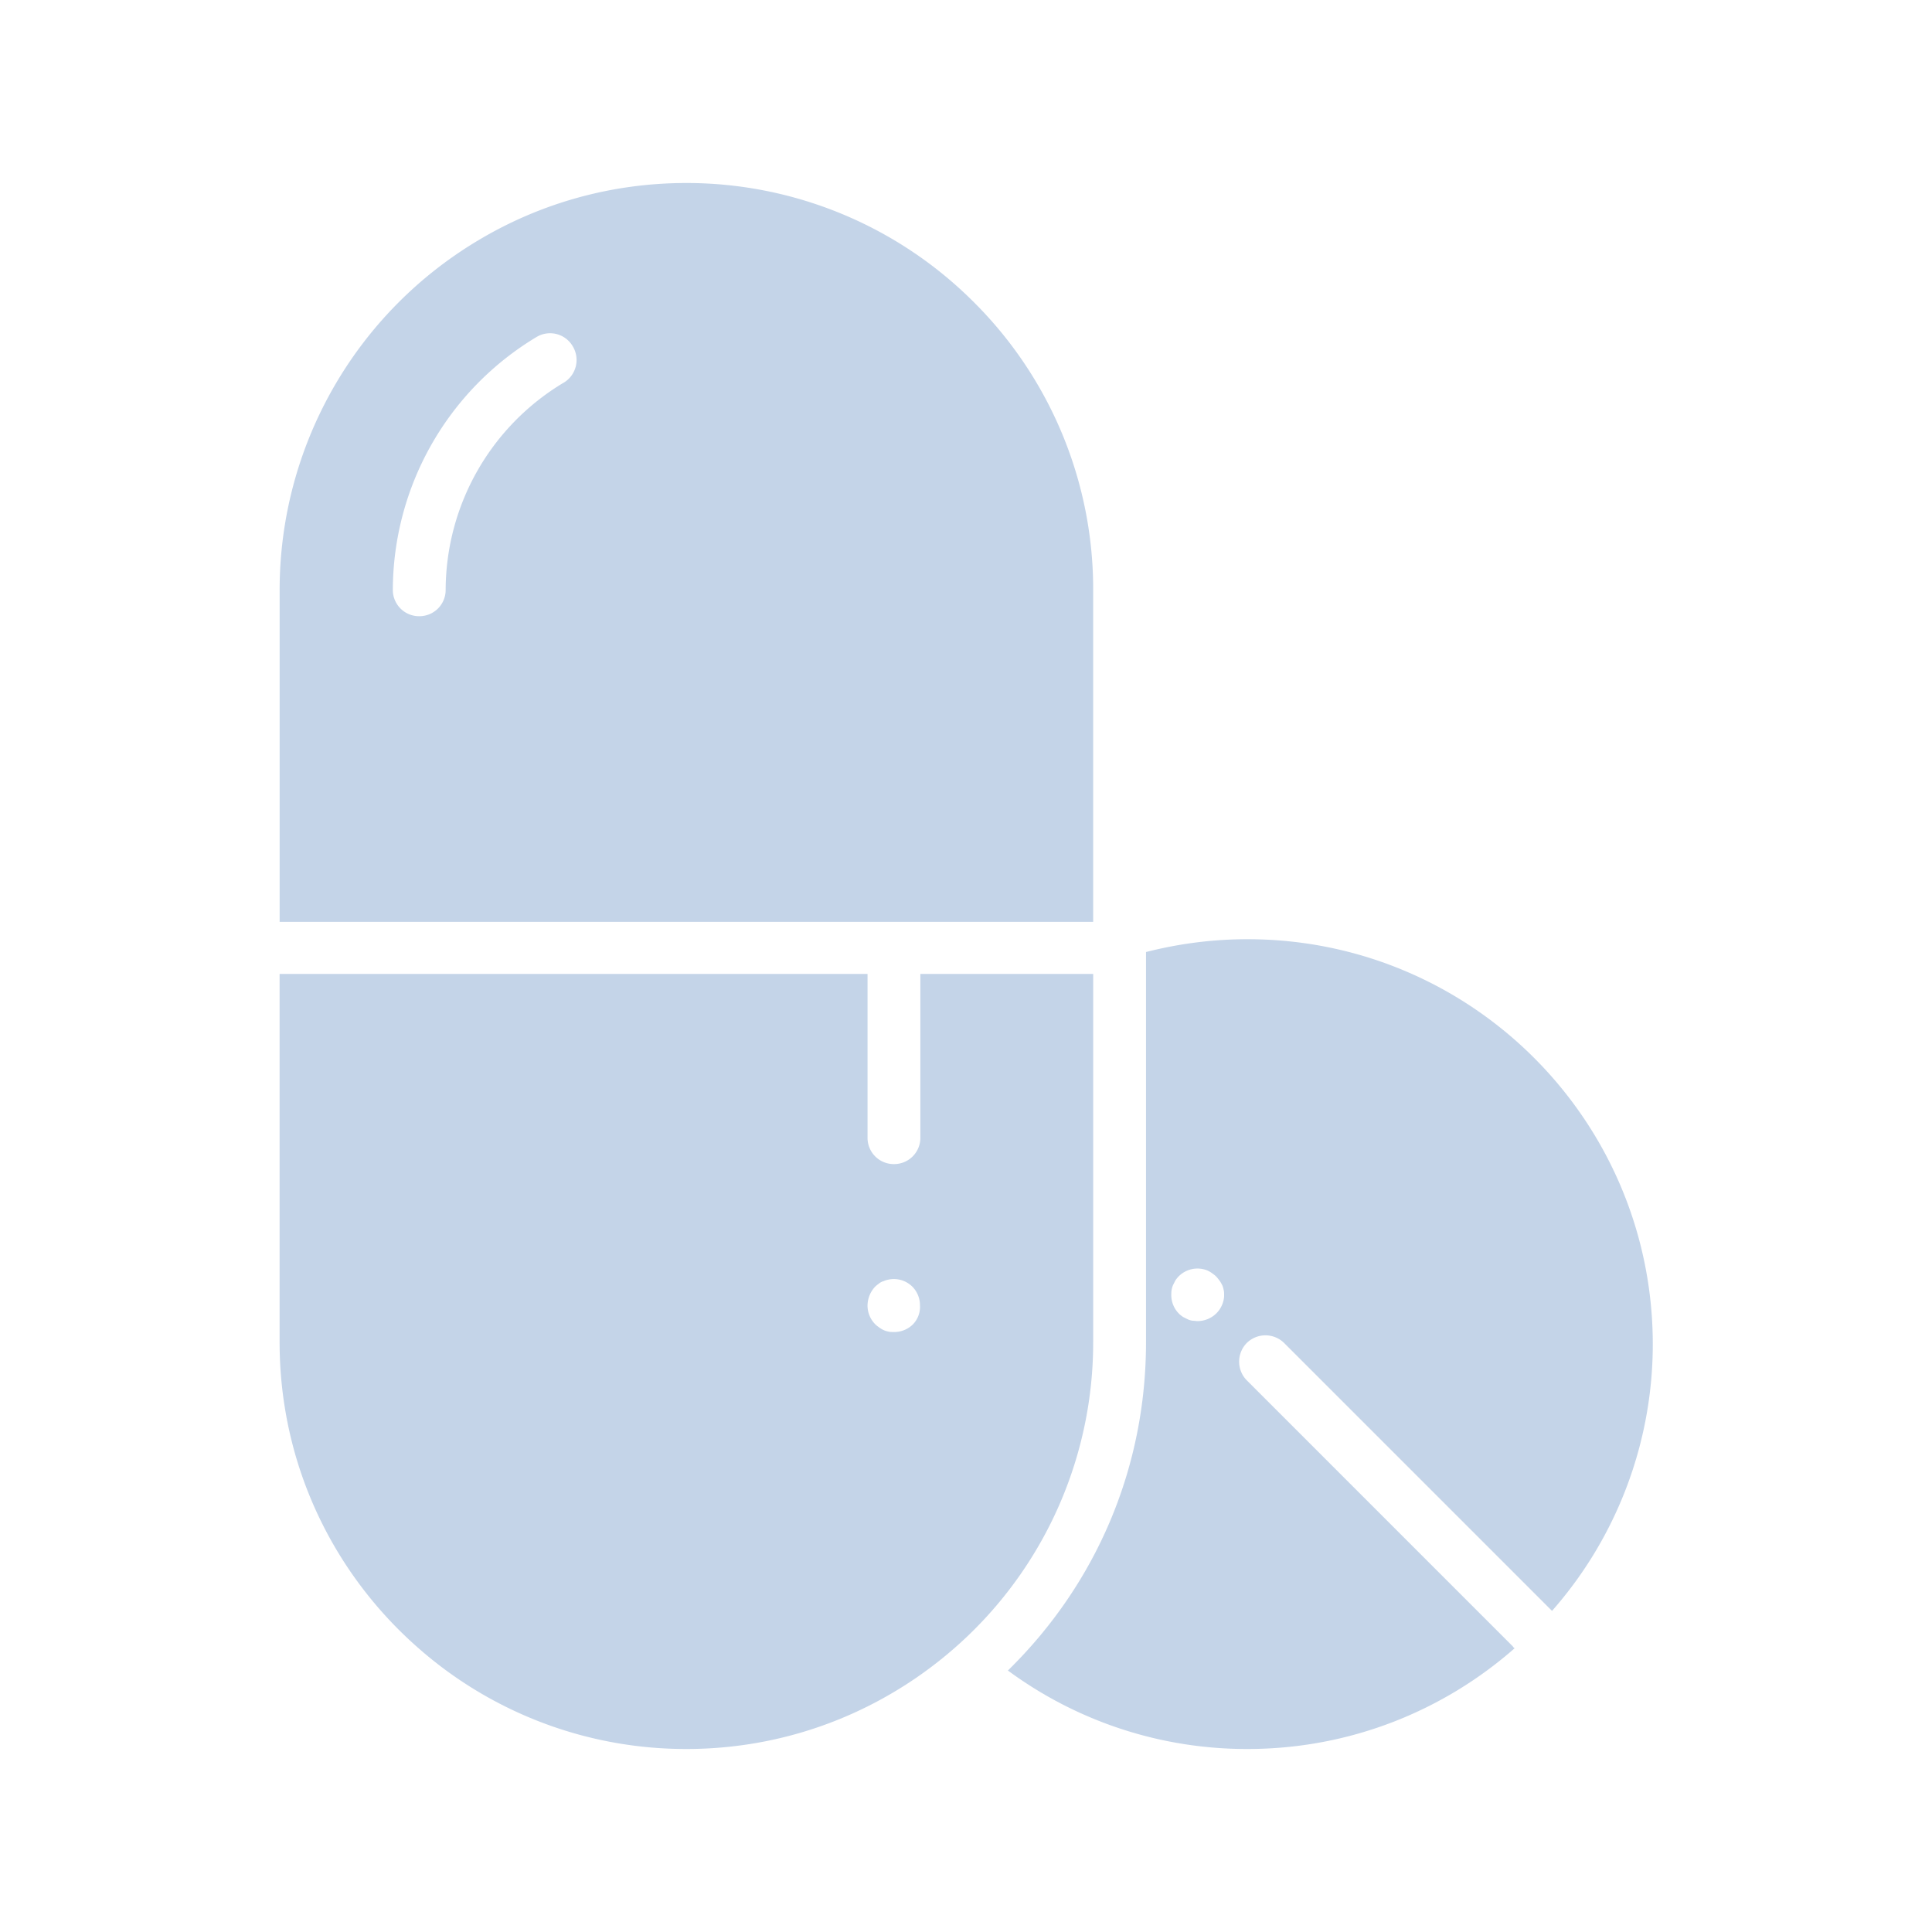 <svg width="58" height="58" fill="none" xmlns="http://www.w3.org/2000/svg"><g opacity=".5" fill="#89A9D1"><path d="M32.818 29.238H27.63v4.916a.788.788 0 01-.793.793.788.788 0 01-.793-.793v-4.916H8.394v11.056c0 3.704 1.643 7.012 4.249 9.255a12.156 12.156 0 007.963 2.957c3.274 0 6.242-1.292 8.44-3.387a12.19 12.19 0 003.772-8.836V29.238zm-5.415 10.524a.796.796 0 01-.566.226c-.057 0-.102 0-.159-.011-.045-.011-.102-.023-.147-.045a.836.836 0 01-.136-.08c-.045-.034-.08-.056-.125-.102a.796.796 0 01-.226-.566.84.84 0 01.226-.555c.034-.034.08-.068.125-.102a.382.382 0 01.136-.068c.045-.023.102-.034.147-.045a.786.786 0 01.714.215.79.79 0 01.226.555.751.751 0 01-.215.578z"/><path d="M37.451 28.196a12.27 12.27 0 00-3.047.385v11.713c0 3.75-1.473 7.239-4.146 9.856a12.076 12.076 0 007.193 2.356c3.07 0 5.88-1.144 8.02-3.025a.136.136 0 01-.056-.056l-7.986-7.987a.8.8 0 010-1.121.8.8 0 011.121 0l7.986 7.986.057.057a12.122 12.122 0 003.025-8.02c-.012-6.707-5.45-12.144-12.167-12.144zm-.929 11.226a.807.807 0 01-.566.238c-.057 0-.102-.011-.159-.011a.558.558 0 01-.147-.046l-.136-.068c-.045-.034-.08-.056-.125-.102a.79.79 0 01-.226-.555c0-.056 0-.102.011-.158a.562.562 0 01.045-.148l.069-.136c.034-.045.056-.079.102-.124a.795.795 0 01.86-.17c.046.023.091.045.136.08.046.033.08.056.125.101.034.034.068.08.102.125.034.045.056.09.08.136.022.045.033.102.044.147.012.045.012.102.012.159 0 .17-.08.385-.227.532zm-3.704-21.716a12.16 12.16 0 00-3.58-8.632 12.185 12.185 0 00-8.632-3.58c-2.277 0-4.406.623-6.23 1.71a12.215 12.215 0 00-5.981 10.513v9.958h24.423v-9.97zm-15.893-6.22a7.275 7.275 0 00-3.546 6.22.788.788 0 01-.793.793.788.788 0 01-.793-.793 8.881 8.881 0 014.316-7.59.787.787 0 011.087.283.794.794 0 01-.271 1.088z"/></g></svg>